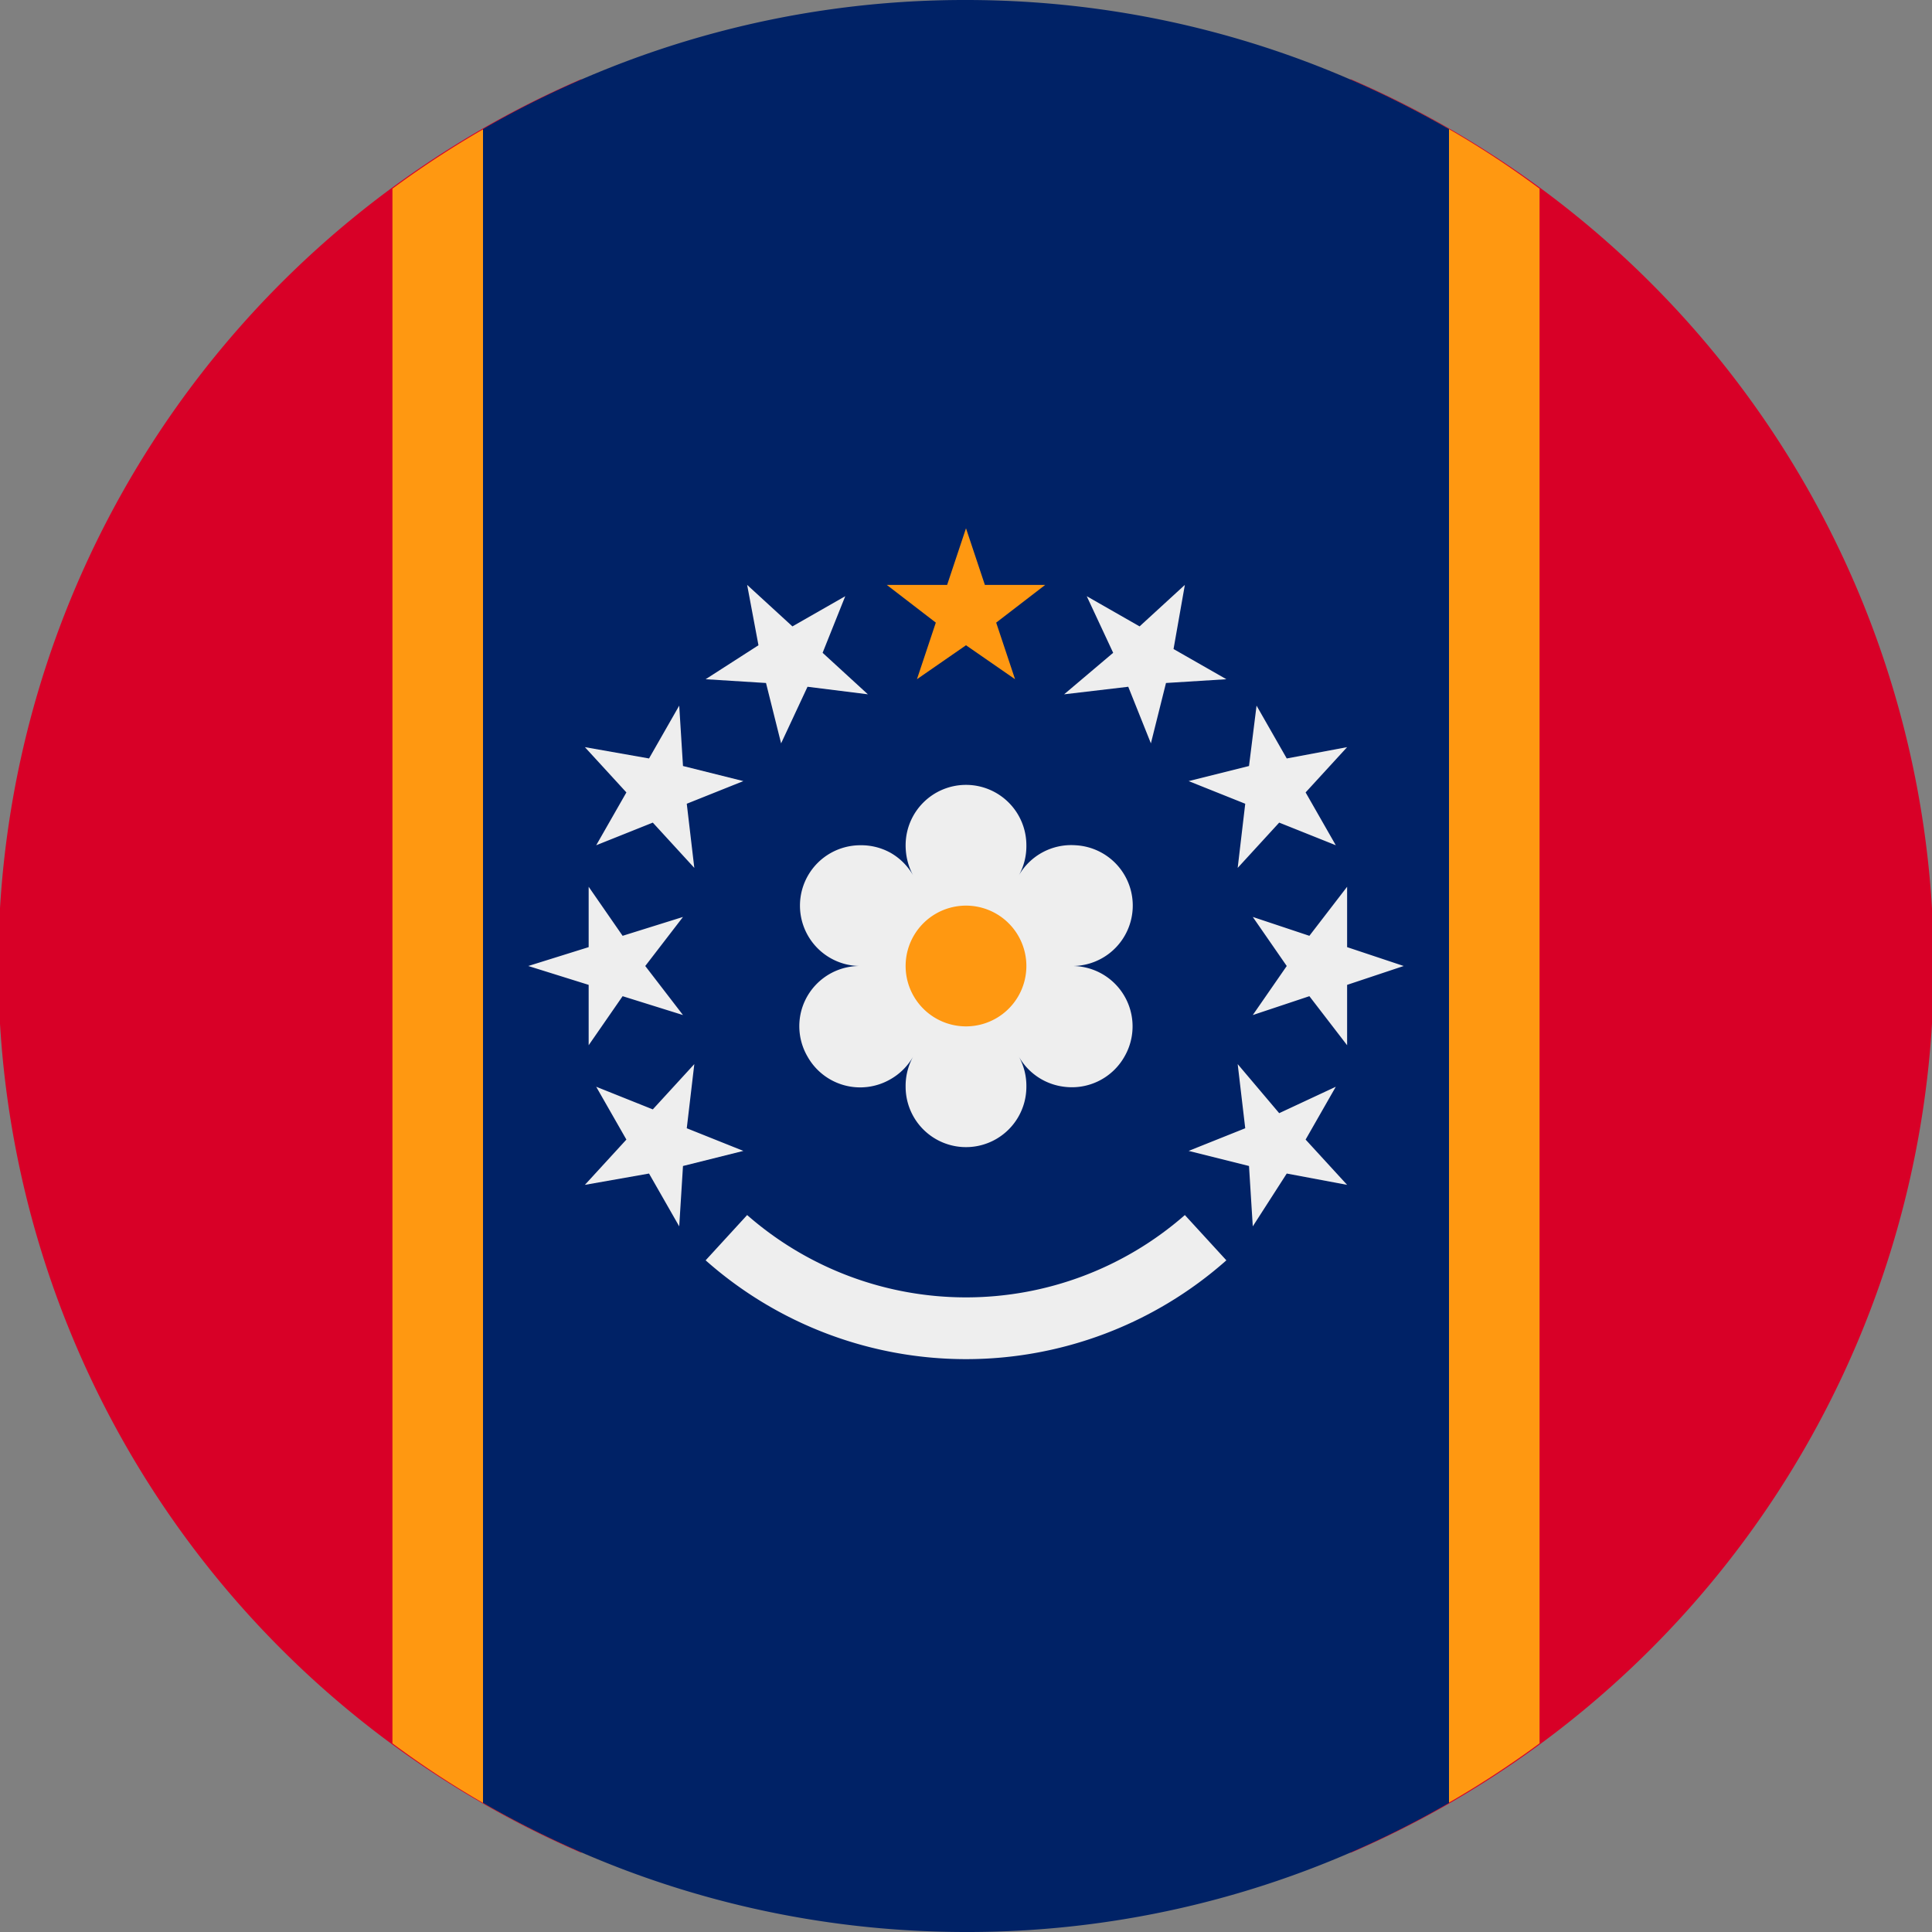 <svg xmlns="http://www.w3.org/2000/svg" width="512" height="512" fill="none"><rect width="100%" height="100%" fill="#808080" stroke="none"/><g clip-path="url(#a)"><path fill="#D80027" fill-rule="evenodd" d="M358 491a256 256 0 0 0 0-470L256 64 154 21a256 256 0 0 0 0 470l102-43z" clip-rule="evenodd"/><path fill="#FF9811" fill-rule="evenodd" d="M408 50v412a256 256 0 0 1-59 32.5L256 448l-93 46.5q-32-12.4-59-32.5V50q27.1-20 59-32.5L256 64l93-46.5q32 12.4 59 32.5" clip-rule="evenodd"/><path fill="#026" fill-rule="evenodd" d="M384 34.2v443.6A255 255 0 0 1 256 512c-46.6 0-90.3-12.5-128-34.2V34.2A255 255 0 0 1 256 0c46.6 0 90.3 12.5 128 34.2" clip-rule="evenodd"/><path fill="#EEE" d="m198 155 3 16-14 9 16 1 4 16 7-15 16 2-12-11 6-15-14 8zm116 0-12 11-14-8 7 15-13 11 17-2 6 15 4-16 16-1-14-8zm-134 32-8 14-17-3 11 12-8 14 15-6 11 12-2-17 15-6-16-4zm153 0-2 16-16 4 15 6-2 17 11-12 15 6-8-14 11-12-16 3zm-77 21a16 16 0 0 0-16 16q0 4.3 2 8a16 16 0 0 0-6-6 16 16 0 0 0-8-2 16 16 0 1 0 0 32 16 16 0 0 0-15.6 11.7A16 16 0 0 0 214 280a16 16 0 0 0 22 6 16 16 0 0 0 6-6 16 16 0 0 0-2 8 16 16 0 0 0 32 0 16 16 0 0 0-2-8 16 16 0 0 0 12 8 16 16 0 0 0 16-8 16 16 0 0 0-14-24 16 16 0 0 0 15.6-11.7A16 16 0 0 0 285 224a16 16 0 0 0-15 8 16 16 0 0 0 2-8 16 16 0 0 0-16-16m-100 27v16l-16 5 16 5v16l9-13 16 5-10-13 10-13-16 5zm201 0-10 13-15-5 9 13-9 13 15-5 10 13v-16l15-5-15-5zm-173 47-11 12-15-6 8 14-11 12 17-3 8 14 1-16 16-4-15-6zm144 0 2 17-15 6 16 4 1 16 9-14 16 3-11-12 8-14-15 7zm-130 40-11 12a104 104 0 0 0 138 0l-11-12a88 88 0 0 1-116 0"/><path fill="#FF9811" d="m256 140-5 15h-16l13 10-5 15 13-9 13 9-5-15 13-10h-16zm0 100a16 16 0 1 0 0 32 16 16 0 0 0 0-32"/></g><defs><clipPath id="a"><path fill="#fff" d="M0 0h512v512H0z"/></clipPath></defs></svg>